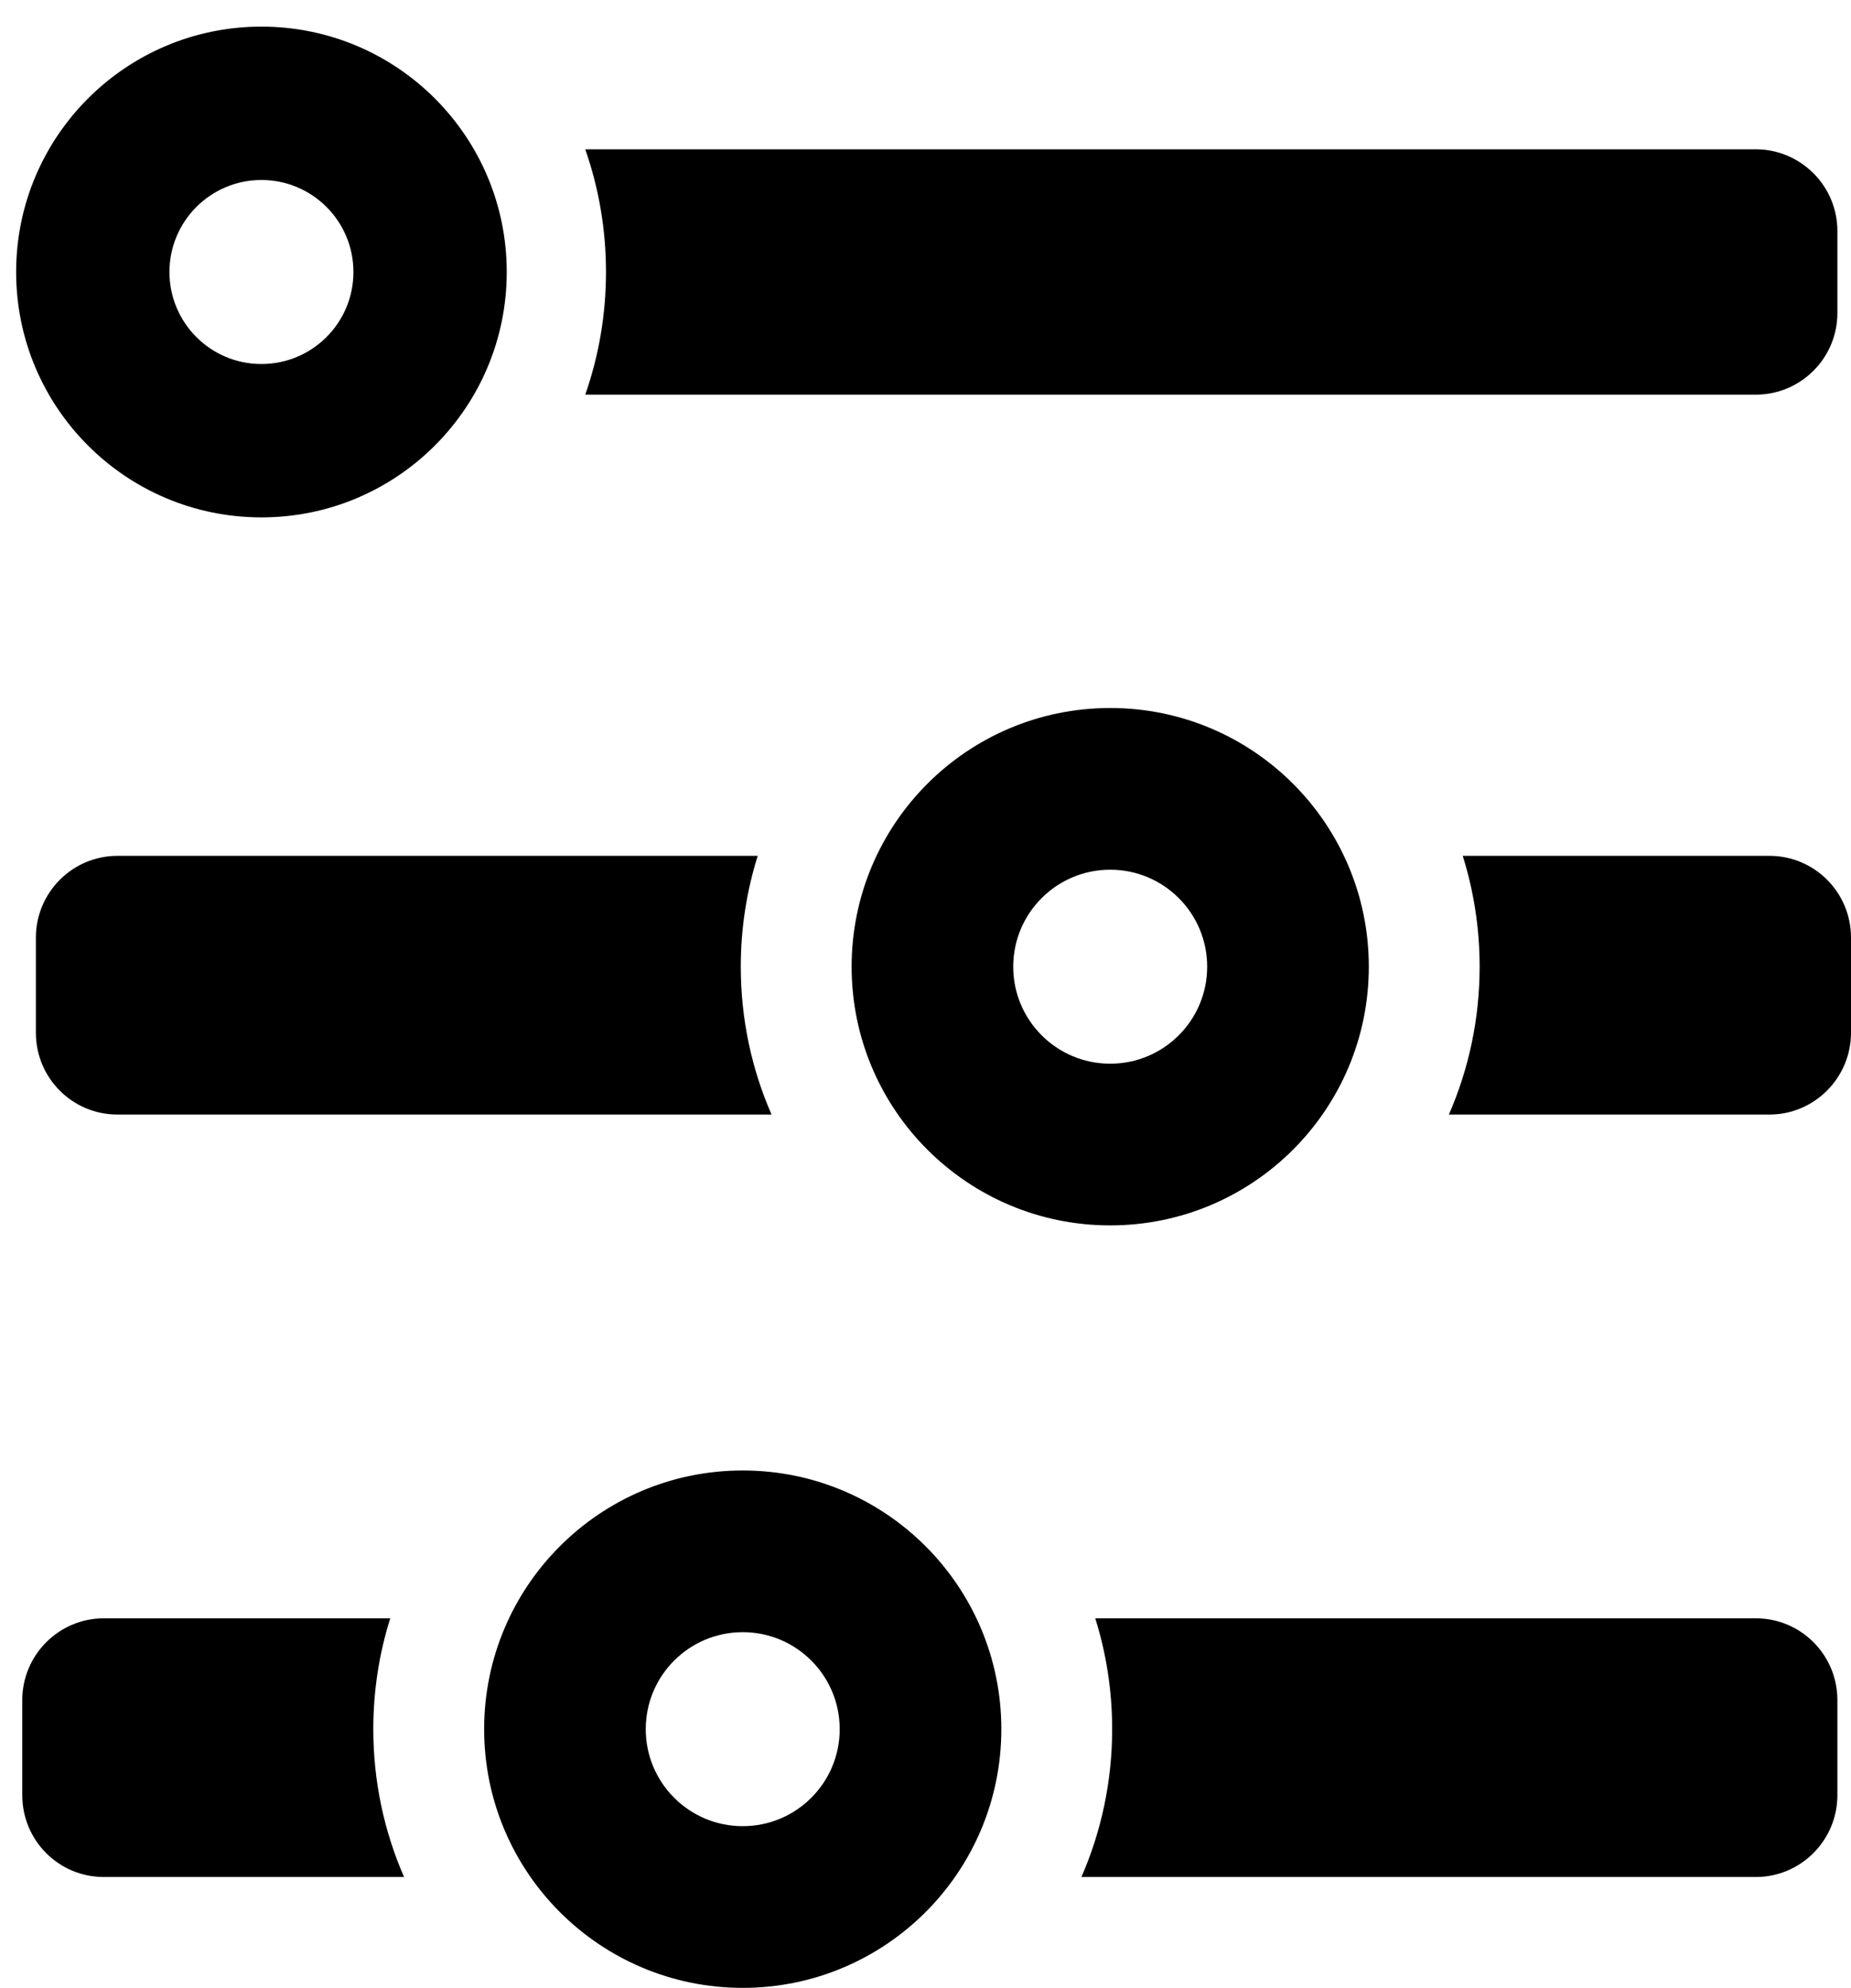 <?xml version="1.0" encoding="UTF-8" standalone="no"?>
<svg width="68px" height="73px" viewBox="0 0 68 73" version="1.1" xmlns="http://www.w3.org/2000/svg" xmlns:xlink="http://www.w3.org/1999/xlink" xmlns:sketch="http://www.bohemiancoding.com/sketch/ns">
    <!-- Generator: Sketch 3.3.3 (12072) - http://www.bohemiancoding.com/sketch -->
    <title>slider_icon</title>
    <desc>Created with Sketch.</desc>
    <defs></defs>
    <g id="Page-1" stroke="none" stroke-width="1" fill="none" fill-rule="evenodd" sketch:type="MSPage">
        <g id="slider_icon" sketch:type="MSArtboardGroup" transform="translate(-17, -17)" fill="#000000">
            <g sketch:type="MSLayerGroup" transform="translate(17, 17)" id="Rectangle-1-+-Shape">
                <g transform="translate(1, 26)" sketch:type="MSShapeGroup">
                    <path d="M26.836,5.429 L3.313,5.429 C1.665,5.429 0.318,6.774 0.318,8.434 L0.318,11.923 C0.318,13.588 1.659,14.929 3.313,14.929 L27.344,14.929 C26.617,13.266 26.214,11.43 26.214,9.5 C26.214,8.082 26.432,6.714 26.836,5.429 Z M52.736,5.429 L64.005,5.429 C65.659,5.429 67,6.77 67,8.434 L67,11.923 C67,13.583 65.653,14.929 64.005,14.929 L52.228,14.929 C52.954,13.266 53.357,11.43 53.357,9.5 C53.357,8.082 53.14,6.714 52.736,5.429 Z" id="Rectangle-1"></path>
                    <path d="M39.786,13.062 L39.786,13.062 C41.753,13.062 43.348,11.468 43.348,9.5 C43.348,7.532 41.753,5.938 39.786,5.938 C37.818,5.938 36.223,7.532 36.223,9.5 C36.223,11.468 37.818,13.062 39.786,13.062 L39.786,13.062 Z M39.786,19 L39.786,19 C34.539,19 30.286,14.747 30.286,9.5 C30.286,4.253 34.539,0 39.786,0 C45.032,0 49.286,4.253 49.286,9.5 C49.286,14.747 45.032,19 39.786,19 L39.786,19 Z" id="Shape"></path>
                </g>
                <g transform="translate(0.5, 54)" sketch:type="MSShapeGroup">
                    <path d="M13.836,5.429 L3.313,5.429 C1.665,5.429 0.318,6.774 0.318,8.434 L0.318,11.923 C0.318,13.588 1.659,14.929 3.313,14.929 L14.344,14.929 C13.617,13.266 13.214,11.43 13.214,9.5 C13.214,8.082 13.432,6.714 13.836,5.429 Z M39.736,5.429 L64.005,5.429 C65.659,5.429 67,6.77 67,8.434 L67,11.923 C67,13.583 65.653,14.929 64.005,14.929 L39.228,14.929 C39.954,13.266 40.357,11.43 40.357,9.5 C40.357,8.082 40.14,6.714 39.736,5.429 Z" id="Rectangle-1"></path>
                    <path d="M26.786,13.062 L26.786,13.062 C28.753,13.062 30.348,11.468 30.348,9.5 C30.348,7.532 28.753,5.938 26.786,5.938 C24.818,5.938 23.223,7.532 23.223,9.5 C23.223,11.468 24.818,13.062 26.786,13.062 L26.786,13.062 Z M26.786,19 L26.786,19 C21.539,19 17.286,14.747 17.286,9.5 C17.286,4.253 21.539,0 26.786,0 C32.032,0 36.286,4.253 36.286,9.5 C36.286,14.747 32.032,19 26.786,19 L26.786,19 Z" id="Shape"></path>
                </g>
                <g transform="translate(0.5, 0)" sketch:type="MSShapeGroup">
                    <path d="M21,14.493 L64.001,14.493 C65.657,14.493 67,13.15 67,11.493 L67,8.483 C67,6.832 65.657,5.483 64.001,5.483 L21,5.483 C21.493,6.892 21.762,8.408 21.762,9.988 C21.762,11.568 21.493,13.085 21,14.493 Z" id="Rectangle-1"></path>
                    <path d="M9.104,6.61 L9.104,6.61 C7.238,6.61 5.725,8.122 5.725,9.989 C5.725,11.855 7.238,13.368 9.104,13.368 C10.971,13.368 12.484,11.855 12.484,9.989 C12.484,8.122 10.971,6.61 9.104,6.61 L9.104,6.61 Z M9.104,0.978 L9.104,0.978 C14.081,0.978 18.116,5.012 18.116,9.989 C18.116,14.966 14.081,19 9.104,19 C4.128,19 0.093,14.966 0.093,9.989 C0.093,5.012 4.128,0.978 9.104,0.978 L9.104,0.978 Z" id="Shape"></path>
                </g>
            </g>
        </g>
    </g>
</svg>
